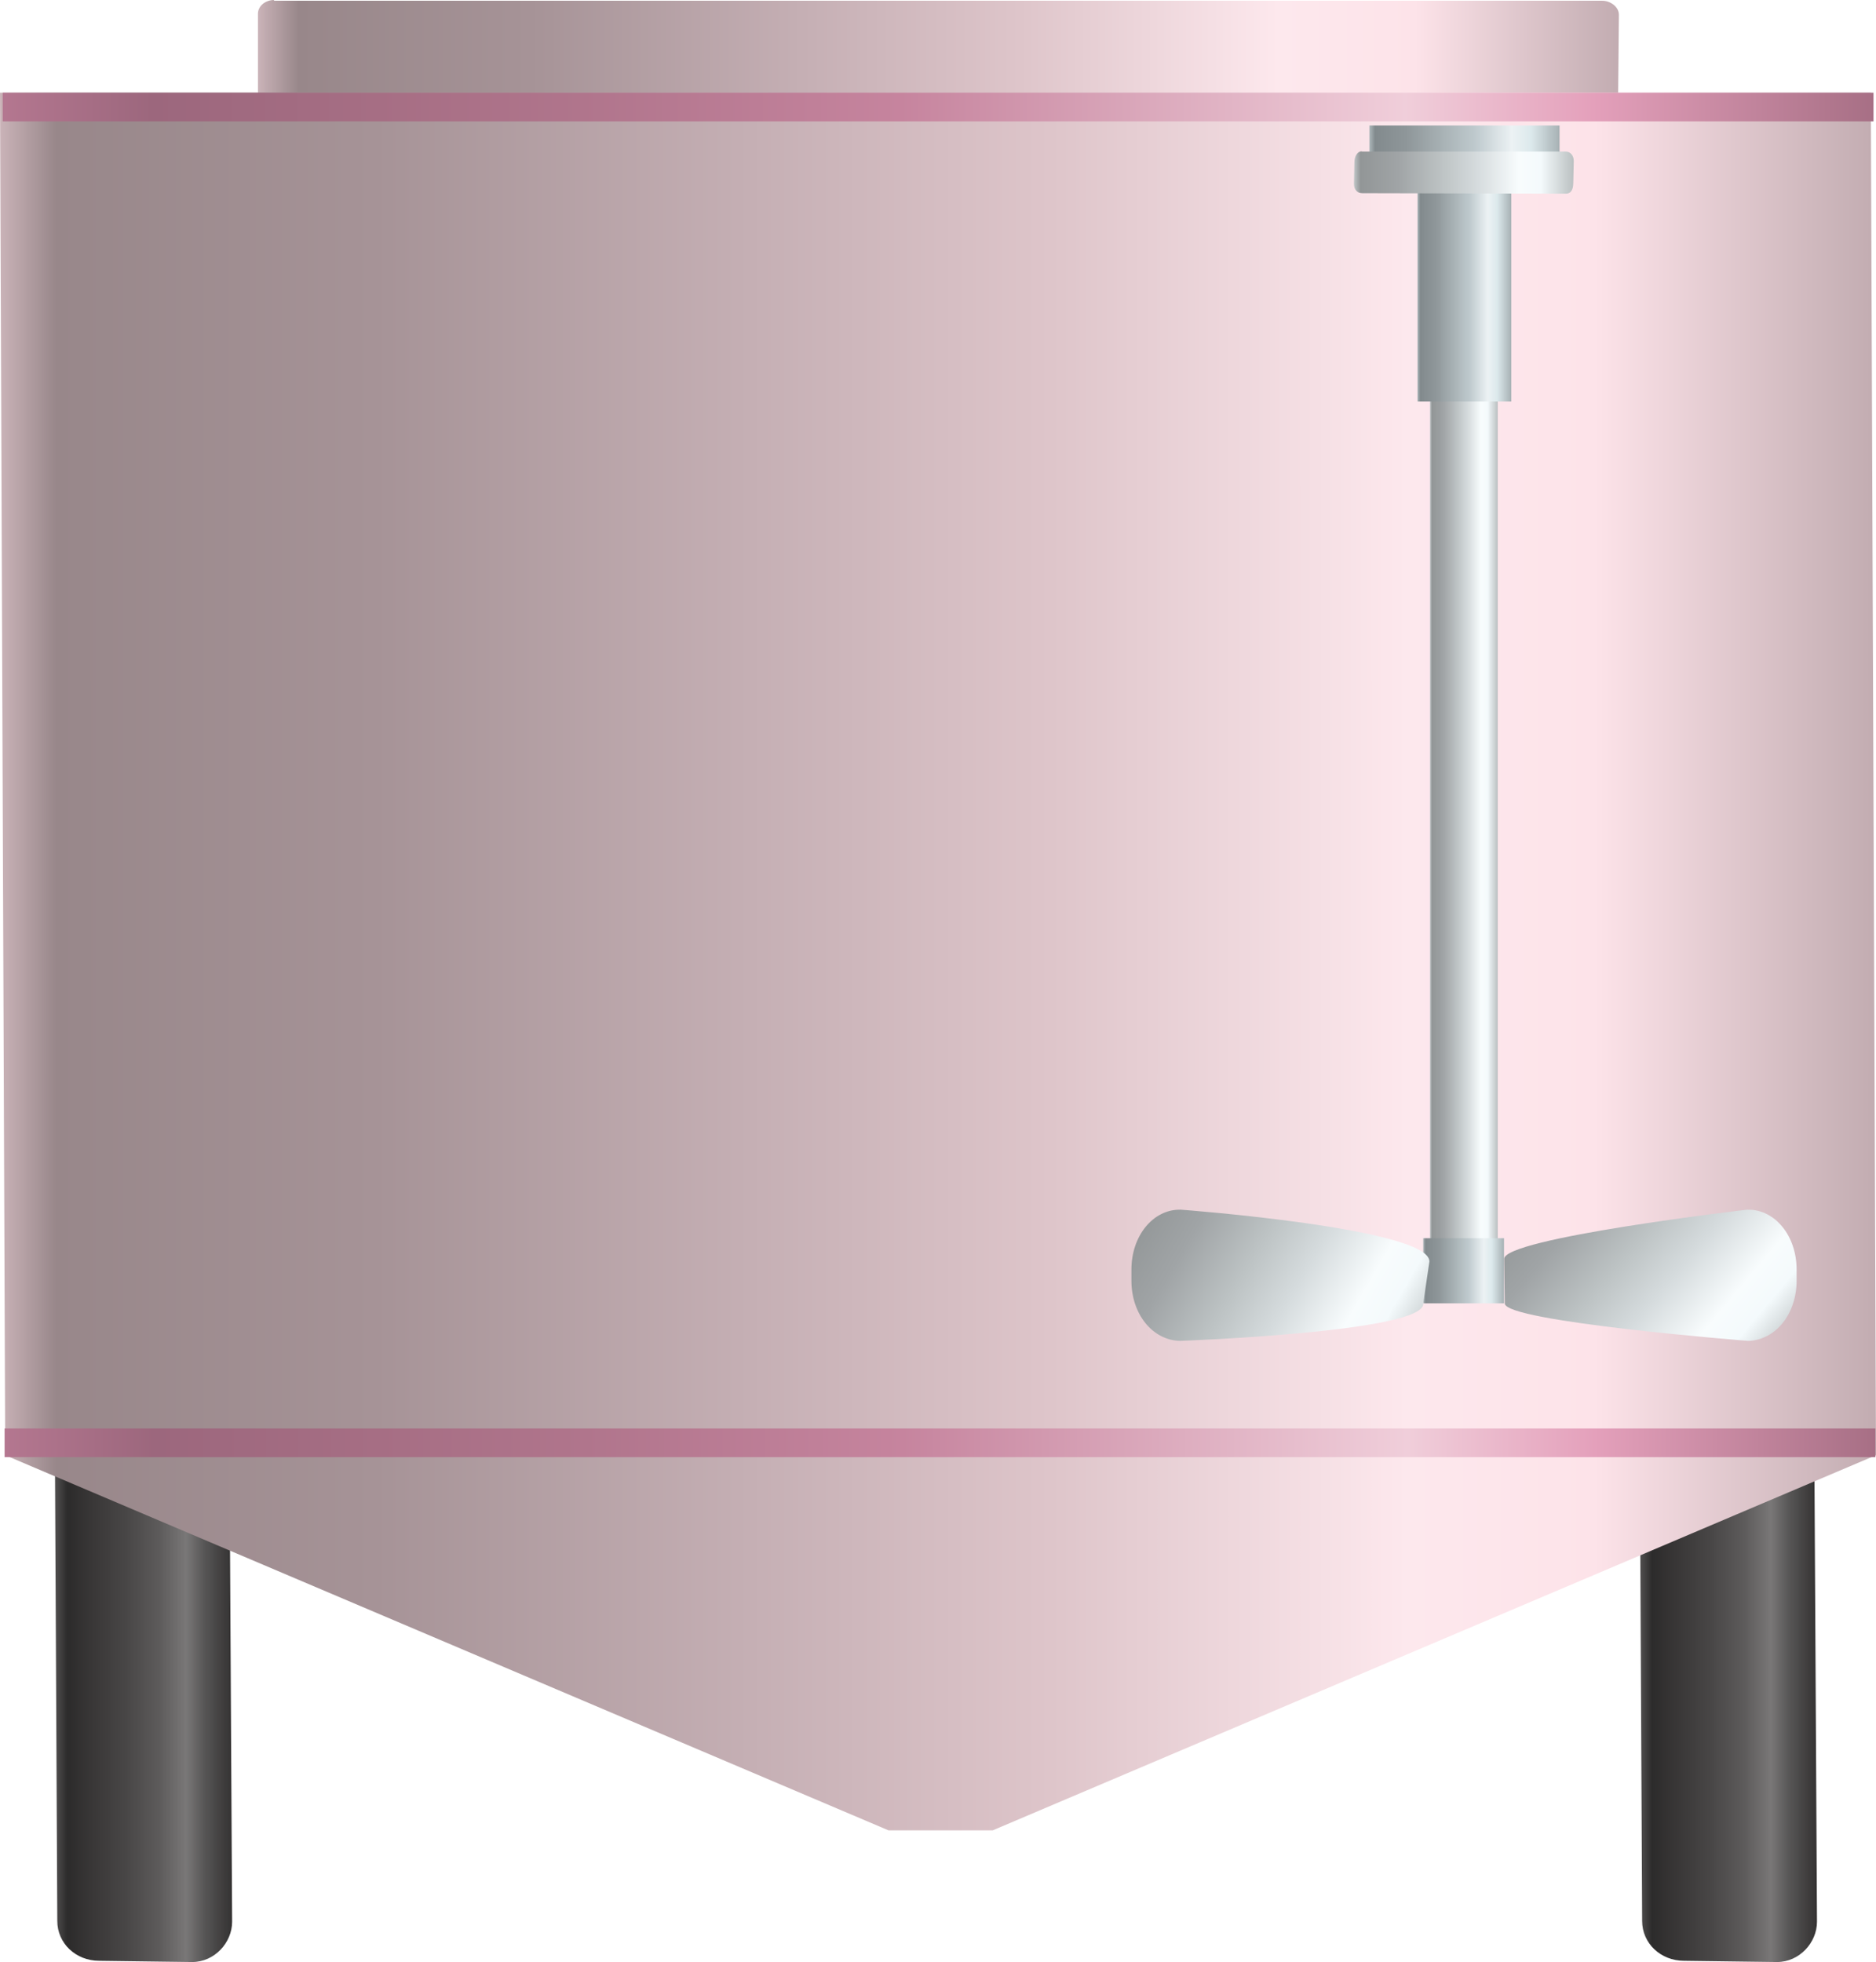 <?xml version="1.0" encoding="utf-8"?>
<!-- Generator: Adobe Illustrator 16.0.0, SVG Export Plug-In . SVG Version: 6.00 Build 0)  -->
<!DOCTYPE svg PUBLIC "-//W3C//DTD SVG 1.1//EN" "http://www.w3.org/Graphics/SVG/1.1/DTD/svg11.dtd">
<svg preserveAspectRatio="none" version="1.1" id="图层_1" xmlns="http://www.w3.org/2000/svg" xmlns:xlink="http://www.w3.org/1999/xlink" x="0px" y="0px"
	 width="540px" height="564.847px" viewBox="13.344 0.84 540 564.847" enable-background="new 13.344 0.84 540 564.847"
	 xml:space="preserve">
<g id="surface1031">
	
		<linearGradient id="SVGID_1_" gradientUnits="userSpaceOnUse" x1="270.225" y1="104.569" x2="202.225" y2="104.569" gradientTransform="matrix(0.75 0 0 -0.75 -122.509 571.561)">
		<stop  offset="0" style="stop-color:#343232"/>
		<stop  offset="0.15" style="stop-color:#555454"/>
		<stop  offset="0.26" style="stop-color:#797777"/>
		<stop  offset="0.41" style="stop-color:#5D5B5B"/>
		<stop  offset="0.6" style="stop-color:#484646"/>
		<stop  offset="0.8" style="stop-color:#383636"/>
		<stop  offset="0.93" style="stop-color:#2C2B2B"/>
		<stop  offset="1" style="stop-color:#535151"/>
	</linearGradient>
	<path fill="url(#SVGID_1_)" d="M79.41,420.582l0.75,133.5c0,6-5.031,11.605-11.52,11.605l-26.73-0.355
		c-6.75,0-12.078-5.035-12.078-11.465L29.16,420.582H79.41z"/>
	
		<linearGradient id="SVGID_2_" gradientUnits="userSpaceOnUse" x1="270.226" y1="104.569" x2="202.226" y2="104.569" gradientTransform="matrix(0.75 0 0 -0.75 333.685 571.561)">
		<stop  offset="0" style="stop-color:#343232"/>
		<stop  offset="0.15" style="stop-color:#555454"/>
		<stop  offset="0.26" style="stop-color:#797777"/>
		<stop  offset="0.41" style="stop-color:#5D5B5B"/>
		<stop  offset="0.6" style="stop-color:#484646"/>
		<stop  offset="0.8" style="stop-color:#383636"/>
		<stop  offset="0.93" style="stop-color:#2C2B2B"/>
		<stop  offset="1" style="stop-color:#535151"/>
	</linearGradient>
	<path fill="url(#SVGID_2_)" d="M535.605,420.582l0.75,133.5c0,6-5.035,11.605-11.52,11.605l-26.73-0.355
		c-6.75,0-12.078-5.035-12.078-11.465l-0.672-133.285H535.605z"/>
	
		<linearGradient id="SVGID_3_" gradientUnits="userSpaceOnUse" x1="724.546" y1="178.952" x2="202.224" y2="178.952" gradientTransform="matrix(0.75 0 0 -0.75 -64.075 152.039)">
		<stop  offset="0" style="stop-color:#C2ACB1"/>
		<stop  offset="0.15" style="stop-color:#FDE3E9"/>
		<stop  offset="0.25" style="stop-color:#FDE8ED"/>
		<stop  offset="0.44" style="stop-color:#DEC5CA"/>
		<stop  offset="0.6" style="stop-color:#C5AFB4"/>
		<stop  offset="0.8" style="stop-color:#A69397"/>
		<stop  offset="0.97" style="stop-color:#98878A"/>
		<stop  offset="1" style="stop-color:#CAB3B8"/>
	</linearGradient>
	<path fill="url(#SVGID_3_)" d="M92.094,1.063h382.5c2.25,0,4.742,1.688,4.742,4.047l-0.242,25.203c0,2.25-2.117,4.328-4.727,4.328
		L92.094,34.813c-2.25,0-4.5-2.082-4.5-4.441V4.813c0-2.25,2.113-3.973,4.723-3.973L92.094,1.063z"/>
	
		<linearGradient id="SVGID_4_" gradientUnits="userSpaceOnUse" x1="922.223" y1="-132.197" x2="202.224" y2="-132.197" gradientTransform="matrix(0.75 0 0 -0.75 -138.325 178.503)">
		<stop  offset="0" style="stop-color:#C2ACB1"/>
		<stop  offset="0.15" style="stop-color:#FDE3E9"/>
		<stop  offset="0.25" style="stop-color:#FDE8ED"/>
		<stop  offset="0.44" style="stop-color:#DEC5CA"/>
		<stop  offset="0.6" style="stop-color:#C5AFB4"/>
		<stop  offset="0.8" style="stop-color:#A69397"/>
		<stop  offset="0.97" style="stop-color:#98878A"/>
		<stop  offset="1" style="stop-color:#CAB3B8"/>
	</linearGradient>
	<path fill="url(#SVGID_4_)" d="M13.344,27.527h538.5l1.5,392.25l-254.25,108h-30l-254.25-108L13.344,27.527z"/>
	
		<linearGradient id="SVGID_5_" gradientUnits="userSpaceOnUse" x1="920.224" y1="195.805" x2="202.224" y2="195.805" gradientTransform="matrix(0.75 0 0 -0.75 -136.993 563.067)">
		<stop  offset="0" style="stop-color:#A76F85"/>
		<stop  offset="0.15" style="stop-color:#E4A0BB"/>
		<stop  offset="0.25" style="stop-color:#F0CEDA"/>
		<stop  offset="0.52" style="stop-color:#C6849E"/>
		<stop  offset="0.69" style="stop-color:#B0758C"/>
		<stop  offset="0.8" style="stop-color:#A66E84"/>
		<stop  offset="0.92" style="stop-color:#9C677D"/>
		<stop  offset="1" style="stop-color:#B47790"/>
	</linearGradient>
	<path fill="url(#SVGID_5_)" d="M14.676,412.089h538.5v8.25h-538.5V412.089z"/>
	
		<linearGradient id="SVGID_6_" gradientUnits="userSpaceOnUse" x1="920.223" y1="195.807" x2="202.225" y2="195.807" gradientTransform="matrix(0.75 0 0 -0.75 -137.548 178.503)">
		<stop  offset="0" style="stop-color:#A76F85"/>
		<stop  offset="0.15" style="stop-color:#E4A0BB"/>
		<stop  offset="0.25" style="stop-color:#F0CEDA"/>
		<stop  offset="0.52" style="stop-color:#C6849E"/>
		<stop  offset="0.69" style="stop-color:#B0758C"/>
		<stop  offset="0.8" style="stop-color:#A66E84"/>
		<stop  offset="0.92" style="stop-color:#9C677D"/>
		<stop  offset="1" style="stop-color:#B47790"/>
	</linearGradient>
	<path fill="url(#SVGID_6_)" d="M14.121,27.523h538.5v8.25h-538.5V27.523z"/>
	
		<linearGradient id="SVGID_7_" gradientUnits="userSpaceOnUse" x1="228.226" y1="-6.695" x2="202.226" y2="-6.695" gradientTransform="matrix(0.75 0 0 -0.75 273.287 214.936)">
		<stop  offset="0" style="stop-color:#BAC0C1"/>
		<stop  offset="0.15" style="stop-color:#F4FAFC"/>
		<stop  offset="0.25" style="stop-color:#F8FCFD"/>
		<stop  offset="0.44" style="stop-color:#D5DBDD"/>
		<stop  offset="0.6" style="stop-color:#BDC3C4"/>
		<stop  offset="0.8" style="stop-color:#A0A4A6"/>
		<stop  offset="0.97" style="stop-color:#929697"/>
		<stop  offset="1" style="stop-color:#C2C7C9"/>
	</linearGradient>
	<path fill="url(#SVGID_7_)" d="M424.957,63.957h19.5v312h-19.5V63.957z"/>
	
		<linearGradient id="SVGID_8_" gradientUnits="userSpaceOnUse" x1="238.227" y1="159.804" x2="202.227" y2="159.804" gradientTransform="matrix(0.75 0 0 -0.75 269.688 205.153)">
		<stop  offset="0" style="stop-color:#A7B1B4"/>
		<stop  offset="0.15" style="stop-color:#DCE9EC"/>
		<stop  offset="0.25" style="stop-color:#ECF2F4"/>
		<stop  offset="0.44" style="stop-color:#BFCACE"/>
		<stop  offset="0.6" style="stop-color:#AAB4B7"/>
		<stop  offset="0.8" style="stop-color:#8F979A"/>
		<stop  offset="0.97" style="stop-color:#828A8D"/>
		<stop  offset="1" style="stop-color:#AEB8BB"/>
	</linearGradient>
	<path fill="url(#SVGID_8_)" d="M421.359,54.176h27v62.25h-27V54.176z"/>
	
		<linearGradient id="SVGID_9_" gradientUnits="userSpaceOnUse" x1="233.226" y1="188.807" x2="202.226" y2="188.807" gradientTransform="matrix(0.75 0 0 -0.75 271.342 508.287)">
		<stop  offset="0" style="stop-color:#A7B1B4"/>
		<stop  offset="0.15" style="stop-color:#DCE9EC"/>
		<stop  offset="0.25" style="stop-color:#ECF2F4"/>
		<stop  offset="0.44" style="stop-color:#BFCACE"/>
		<stop  offset="0.6" style="stop-color:#AAB4B7"/>
		<stop  offset="0.8" style="stop-color:#8F979A"/>
		<stop  offset="0.97" style="stop-color:#828A8D"/>
		<stop  offset="1" style="stop-color:#AEB8BB"/>
	</linearGradient>
	<path fill="url(#SVGID_9_)" d="M423.011,357.308h23.25v18.75h-23.25V357.308z"/>
	
		<linearGradient id="SVGID_10_" gradientUnits="userSpaceOnUse" x1="275.226" y1="193.303" x2="202.226" y2="193.303" gradientTransform="matrix(0.75 0 0 -0.75 255.838 187.934)">
		<stop  offset="0" style="stop-color:#A7B1B4"/>
		<stop  offset="0.15" style="stop-color:#DCE9EC"/>
		<stop  offset="0.25" style="stop-color:#ECF2F4"/>
		<stop  offset="0.44" style="stop-color:#BFCACE"/>
		<stop  offset="0.6" style="stop-color:#AAB4B7"/>
		<stop  offset="0.8" style="stop-color:#8F979A"/>
		<stop  offset="0.97" style="stop-color:#828A8D"/>
		<stop  offset="1" style="stop-color:#AEB8BB"/>
	</linearGradient>
	<path fill="url(#SVGID_10_)" d="M407.507,36.957h54.75v12h-54.75V36.957z"/>
	
		<linearGradient id="SVGID_11_" gradientUnits="userSpaceOnUse" x1="286.411" y1="193.245" x2="202.046" y2="193.245" gradientTransform="matrix(0.75 0 0 -0.75 251.535 195.441)">
		<stop  offset="0" style="stop-color:#BAC0C1"/>
		<stop  offset="0.15" style="stop-color:#F4FAFC"/>
		<stop  offset="0.25" style="stop-color:#F8FCFD"/>
		<stop  offset="0.44" style="stop-color:#D5DBDD"/>
		<stop  offset="0.6" style="stop-color:#BDC3C4"/>
		<stop  offset="0.8" style="stop-color:#A0A4A6"/>
		<stop  offset="0.97" style="stop-color:#929697"/>
		<stop  offset="1" style="stop-color:#C2C7C9"/>
	</linearGradient>
	<path fill="url(#SVGID_11_)" d="M405.453,44.465h58.5c1.5,0,2.391,1.215,2.391,2.766l-0.141,6.234c0,2.25-0.879,3.133-2.07,3.133
		l-58.68-0.133c-1.5,0-2.383-1.125-2.383-2.676l0.133-6.324c0-1.5,0.832-3.047,2.02-3.047L405.453,44.465z"/>
	
		<linearGradient id="SVGID_12_" gradientUnits="userSpaceOnUse" x1="311.189" y1="141.578" x2="203.603" y2="203.692" gradientTransform="matrix(0.75 0 0 -0.75 187.351 500.074)">
		<stop  offset="0" style="stop-color:#BAC0C1"/>
		<stop  offset="0.15" style="stop-color:#F4FAFC"/>
		<stop  offset="0.25" style="stop-color:#F8FCFD"/>
		<stop  offset="0.44" style="stop-color:#D5DBDD"/>
		<stop  offset="0.6" style="stop-color:#BDC3C4"/>
		<stop  offset="0.8" style="stop-color:#A0A4A6"/>
		<stop  offset="0.97" style="stop-color:#929697"/>
		<stop  offset="1" style="stop-color:#C2C7C9"/>
	</linearGradient>
	<path fill="url(#SVGID_12_)" d="M353.269,349.097c0,0,71.527,5.324,71.527,14.906l-1.777,12.094
		c0.75,8.25-70.121,10.777-70.121,10.777c-7.879-0.277-13.879-7.77-13.879-17.352v-3.176c0-9.75,6.215-17.25,13.879-17.25H353.269z"
		/>
	
		<linearGradient id="SVGID_13_" gradientUnits="userSpaceOnUse" x1="175.656" y1="139.074" x2="266.32" y2="215.15" gradientTransform="matrix(-0.75 0 0 -0.75 654.771 500.074)">
		<stop  offset="0" style="stop-color:#BAC0C1"/>
		<stop  offset="0.15" style="stop-color:#F4FAFC"/>
		<stop  offset="0.25" style="stop-color:#F8FCFD"/>
		<stop  offset="0.44" style="stop-color:#D5DBDD"/>
		<stop  offset="0.6" style="stop-color:#BDC3C4"/>
		<stop  offset="0.8" style="stop-color:#A0A4A6"/>
		<stop  offset="0.97" style="stop-color:#929697"/>
		<stop  offset="1" style="stop-color:#C2C7C9"/>
	</linearGradient>
	<path fill="url(#SVGID_13_)" d="M516.242,349.097c0,0-70.422,8.211-69.922,14.219l0.172,12.781c0,5.25,70.125,10.777,70.125,10.777
		c7.875-0.277,13.875-7.77,13.875-17.352v-3.176c0-9.75-6.211-17.25-13.875-17.25H516.242z"/>
</g>
</svg>
